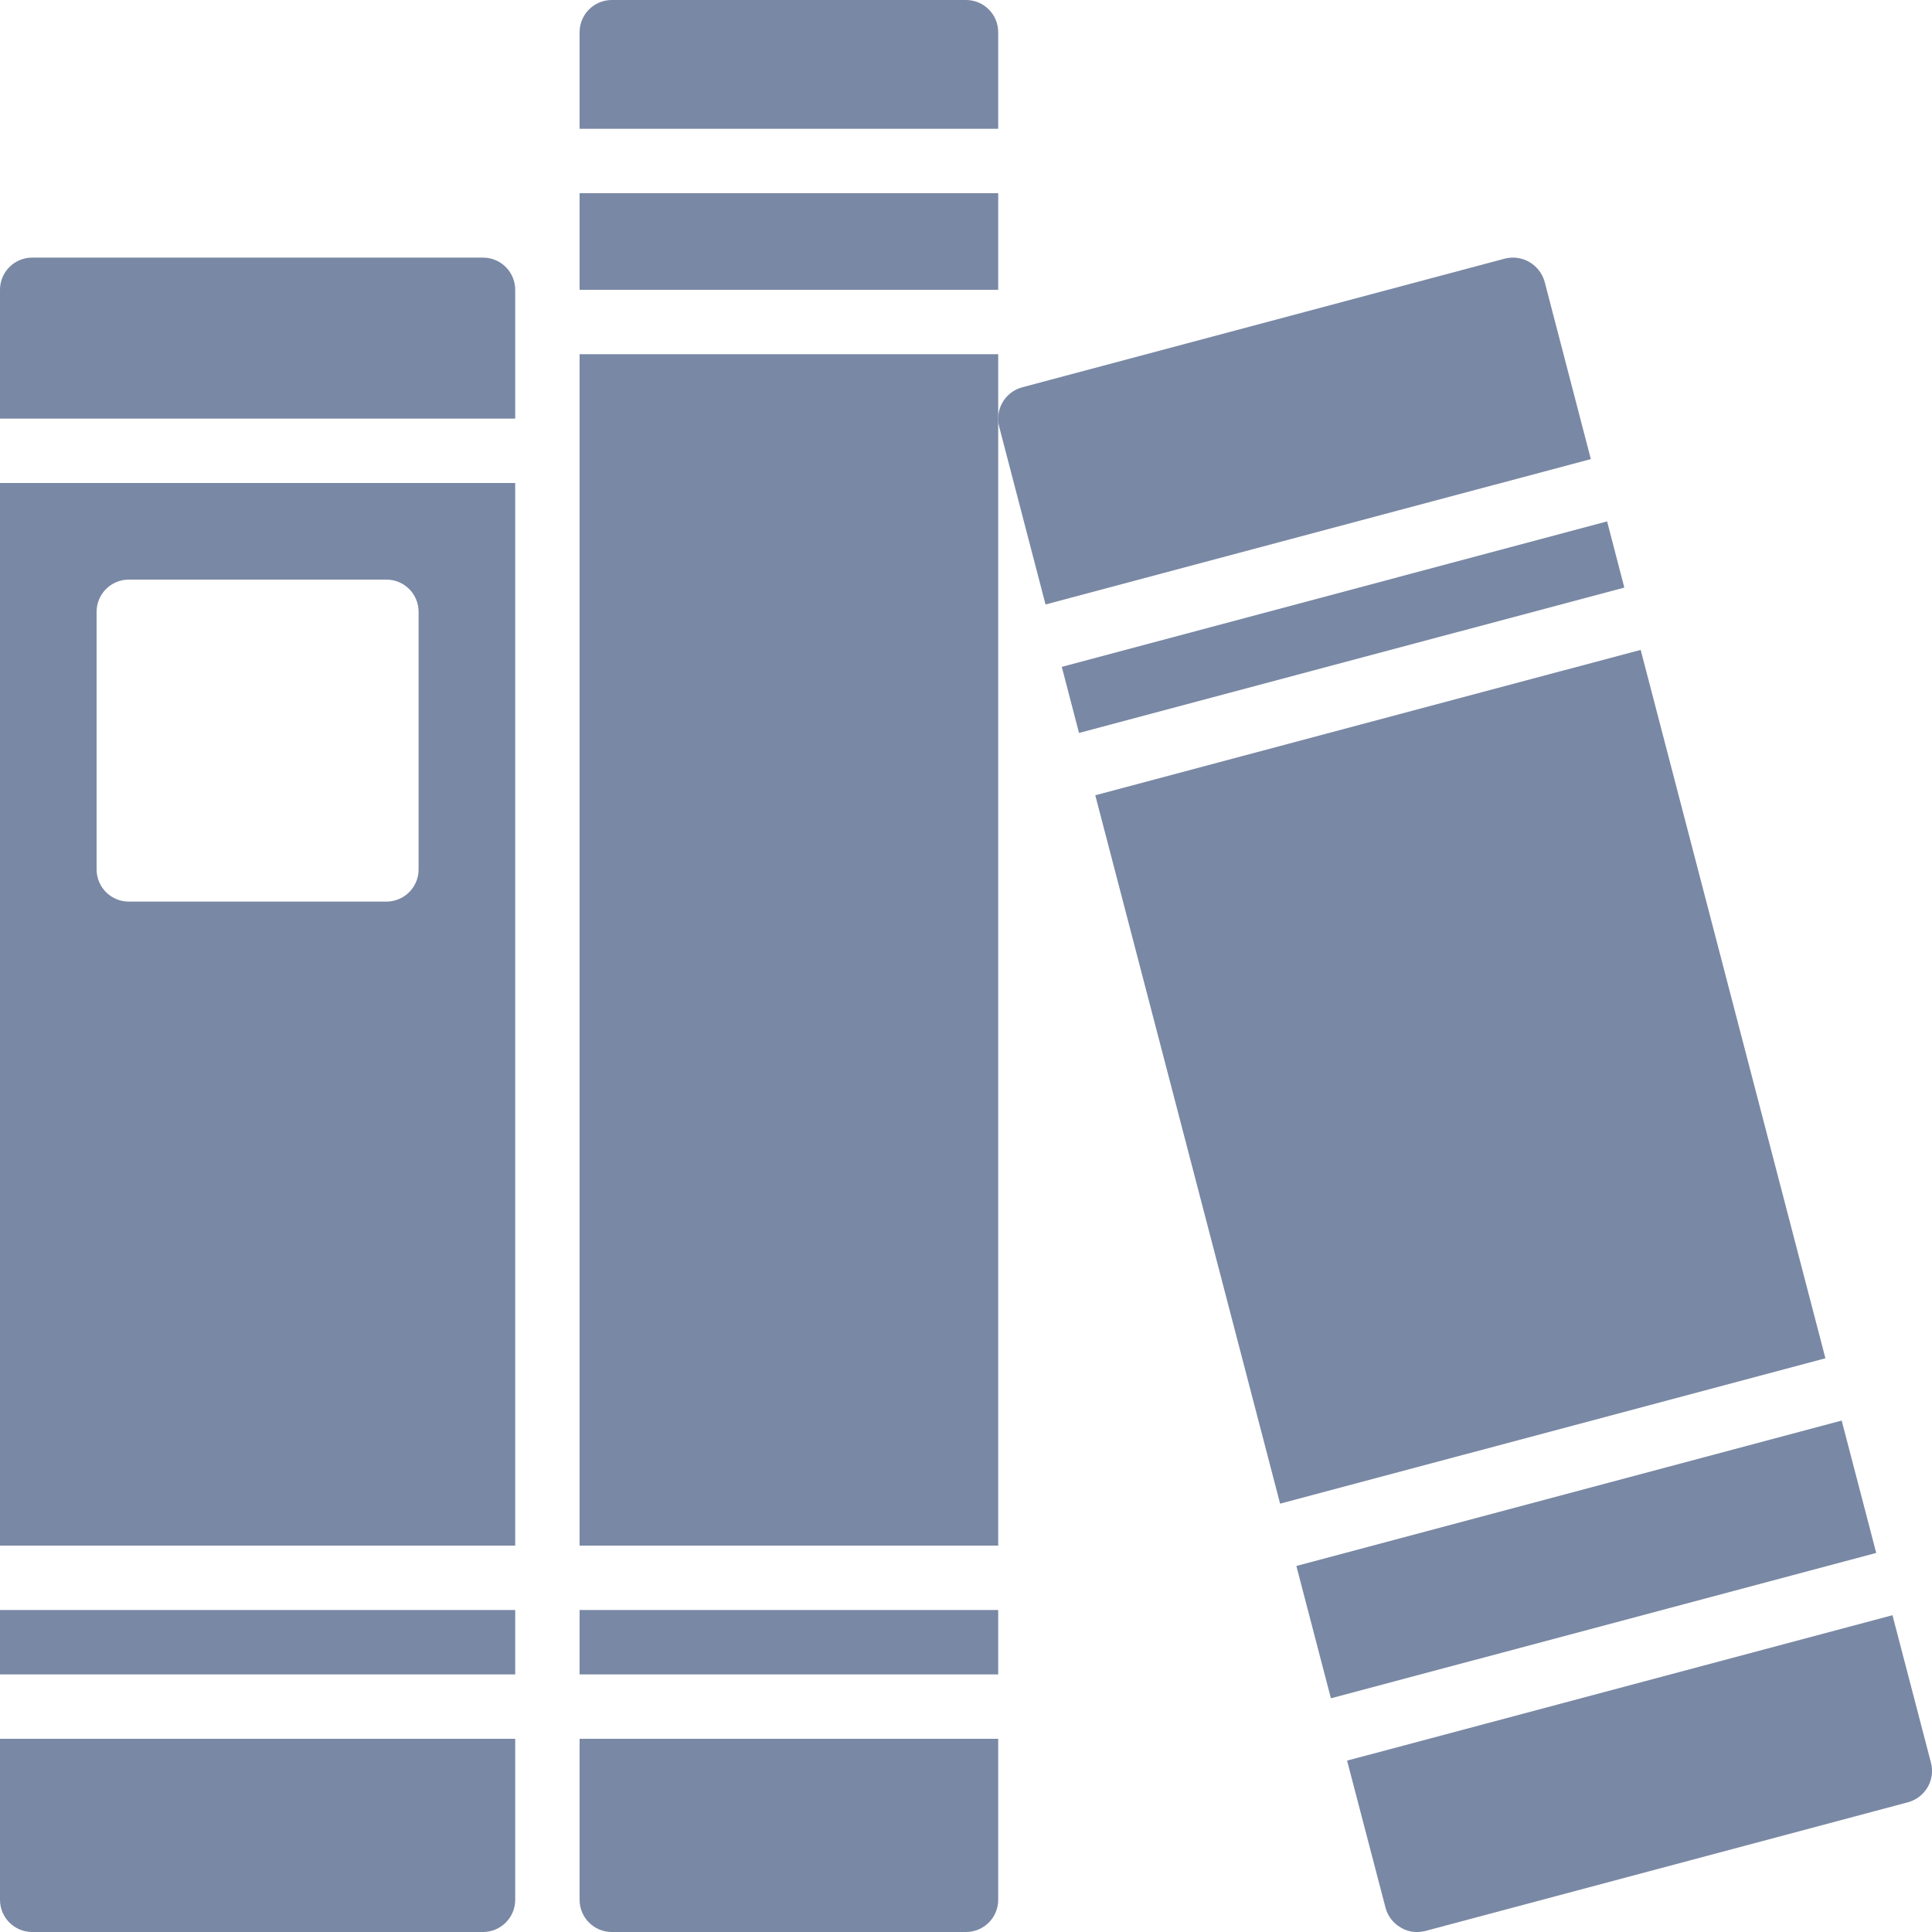 <svg width="24" height="24" viewBox="0 0 24 24" fill="none" xmlns="http://www.w3.org/2000/svg">
<g clip-path="url(#clip0)">
<path d="M6.4 5.2V3.6C6.4 3.379 6.221 3.2 6 3.2H0.4C0.179 3.2 0 3.379 0 3.6V5.2H6.4Z" fill="#7988A4"/>
<path d="M0 6V19.2H6.4V6H0ZM4.8 11.2H1.6C1.379 11.2 1.2 11.021 1.2 10.8V7.6C1.2 7.379 1.379 7.2 1.6 7.2H4.8C5.021 7.2 5.2 7.379 5.2 7.6V10.8C5.2 11.021 5.021 11.2 4.8 11.2Z" fill="#7988A4"/>
<path d="M0 21.6V23.6C0 23.821 0.179 24 0.4 24H6C6.221 24 6.4 23.821 6.4 23.6V21.6H0Z" fill="#7988A4"/>
<path d="M0 20H6.4V20.8H0V20Z" fill="#7988A4"/>
<path d="M7.2 20H12.4V20.8H7.2V20Z" fill="#7988A4"/>
<path d="M12.4 1.6V0.4C12.4 0.179 12.221 0 12 0H7.6C7.379 0 7.2 0.179 7.2 0.4V1.6H12.4Z" fill="#7988A4"/>
<path d="M7.2 4.4H12.4V19.2H7.2V4.4Z" fill="#7988A4"/>
<path d="M7.2 21.6V23.6C7.2 23.821 7.379 24 7.6 24H12C12.221 24 12.4 23.821 12.4 23.6V21.6H7.2Z" fill="#7988A4"/>
<path d="M7.2 2.4H12.4V3.6H7.2V2.4Z" fill="#7988A4"/>
<path d="M13.19 8.284L13.404 9.105L20.178 7.299L19.964 6.477L13.19 8.284Z" fill="#7988A4"/>
<path d="M16.533 21.097L23.307 19.291L22.878 17.647L16.104 19.453L16.533 21.097Z" fill="#7988A4"/>
<path d="M22.676 16.873L20.381 8.073L13.606 9.879L15.902 18.679L22.676 16.873Z" fill="#7988A4"/>
<path d="M12.988 7.509L19.762 5.703L19.188 3.5C19.128 3.287 18.911 3.159 18.696 3.212L12.696 4.812C12.484 4.87 12.358 5.087 12.412 5.3L12.988 7.509Z" fill="#7988A4"/>
<path d="M23.509 20.065L16.734 21.871L17.212 23.7C17.239 23.803 17.307 23.891 17.4 23.944C17.46 23.981 17.529 24 17.6 24C17.634 24 17.669 23.996 17.703 23.988L23.703 22.388C23.915 22.33 24.042 22.113 23.988 21.9L23.509 20.065Z" fill="#7988A4"/>
</g>
<defs>
<clipPath id="clip0">
<rect width="24" height="24" fill="white"/>
</clipPath>
</defs>
</svg>
